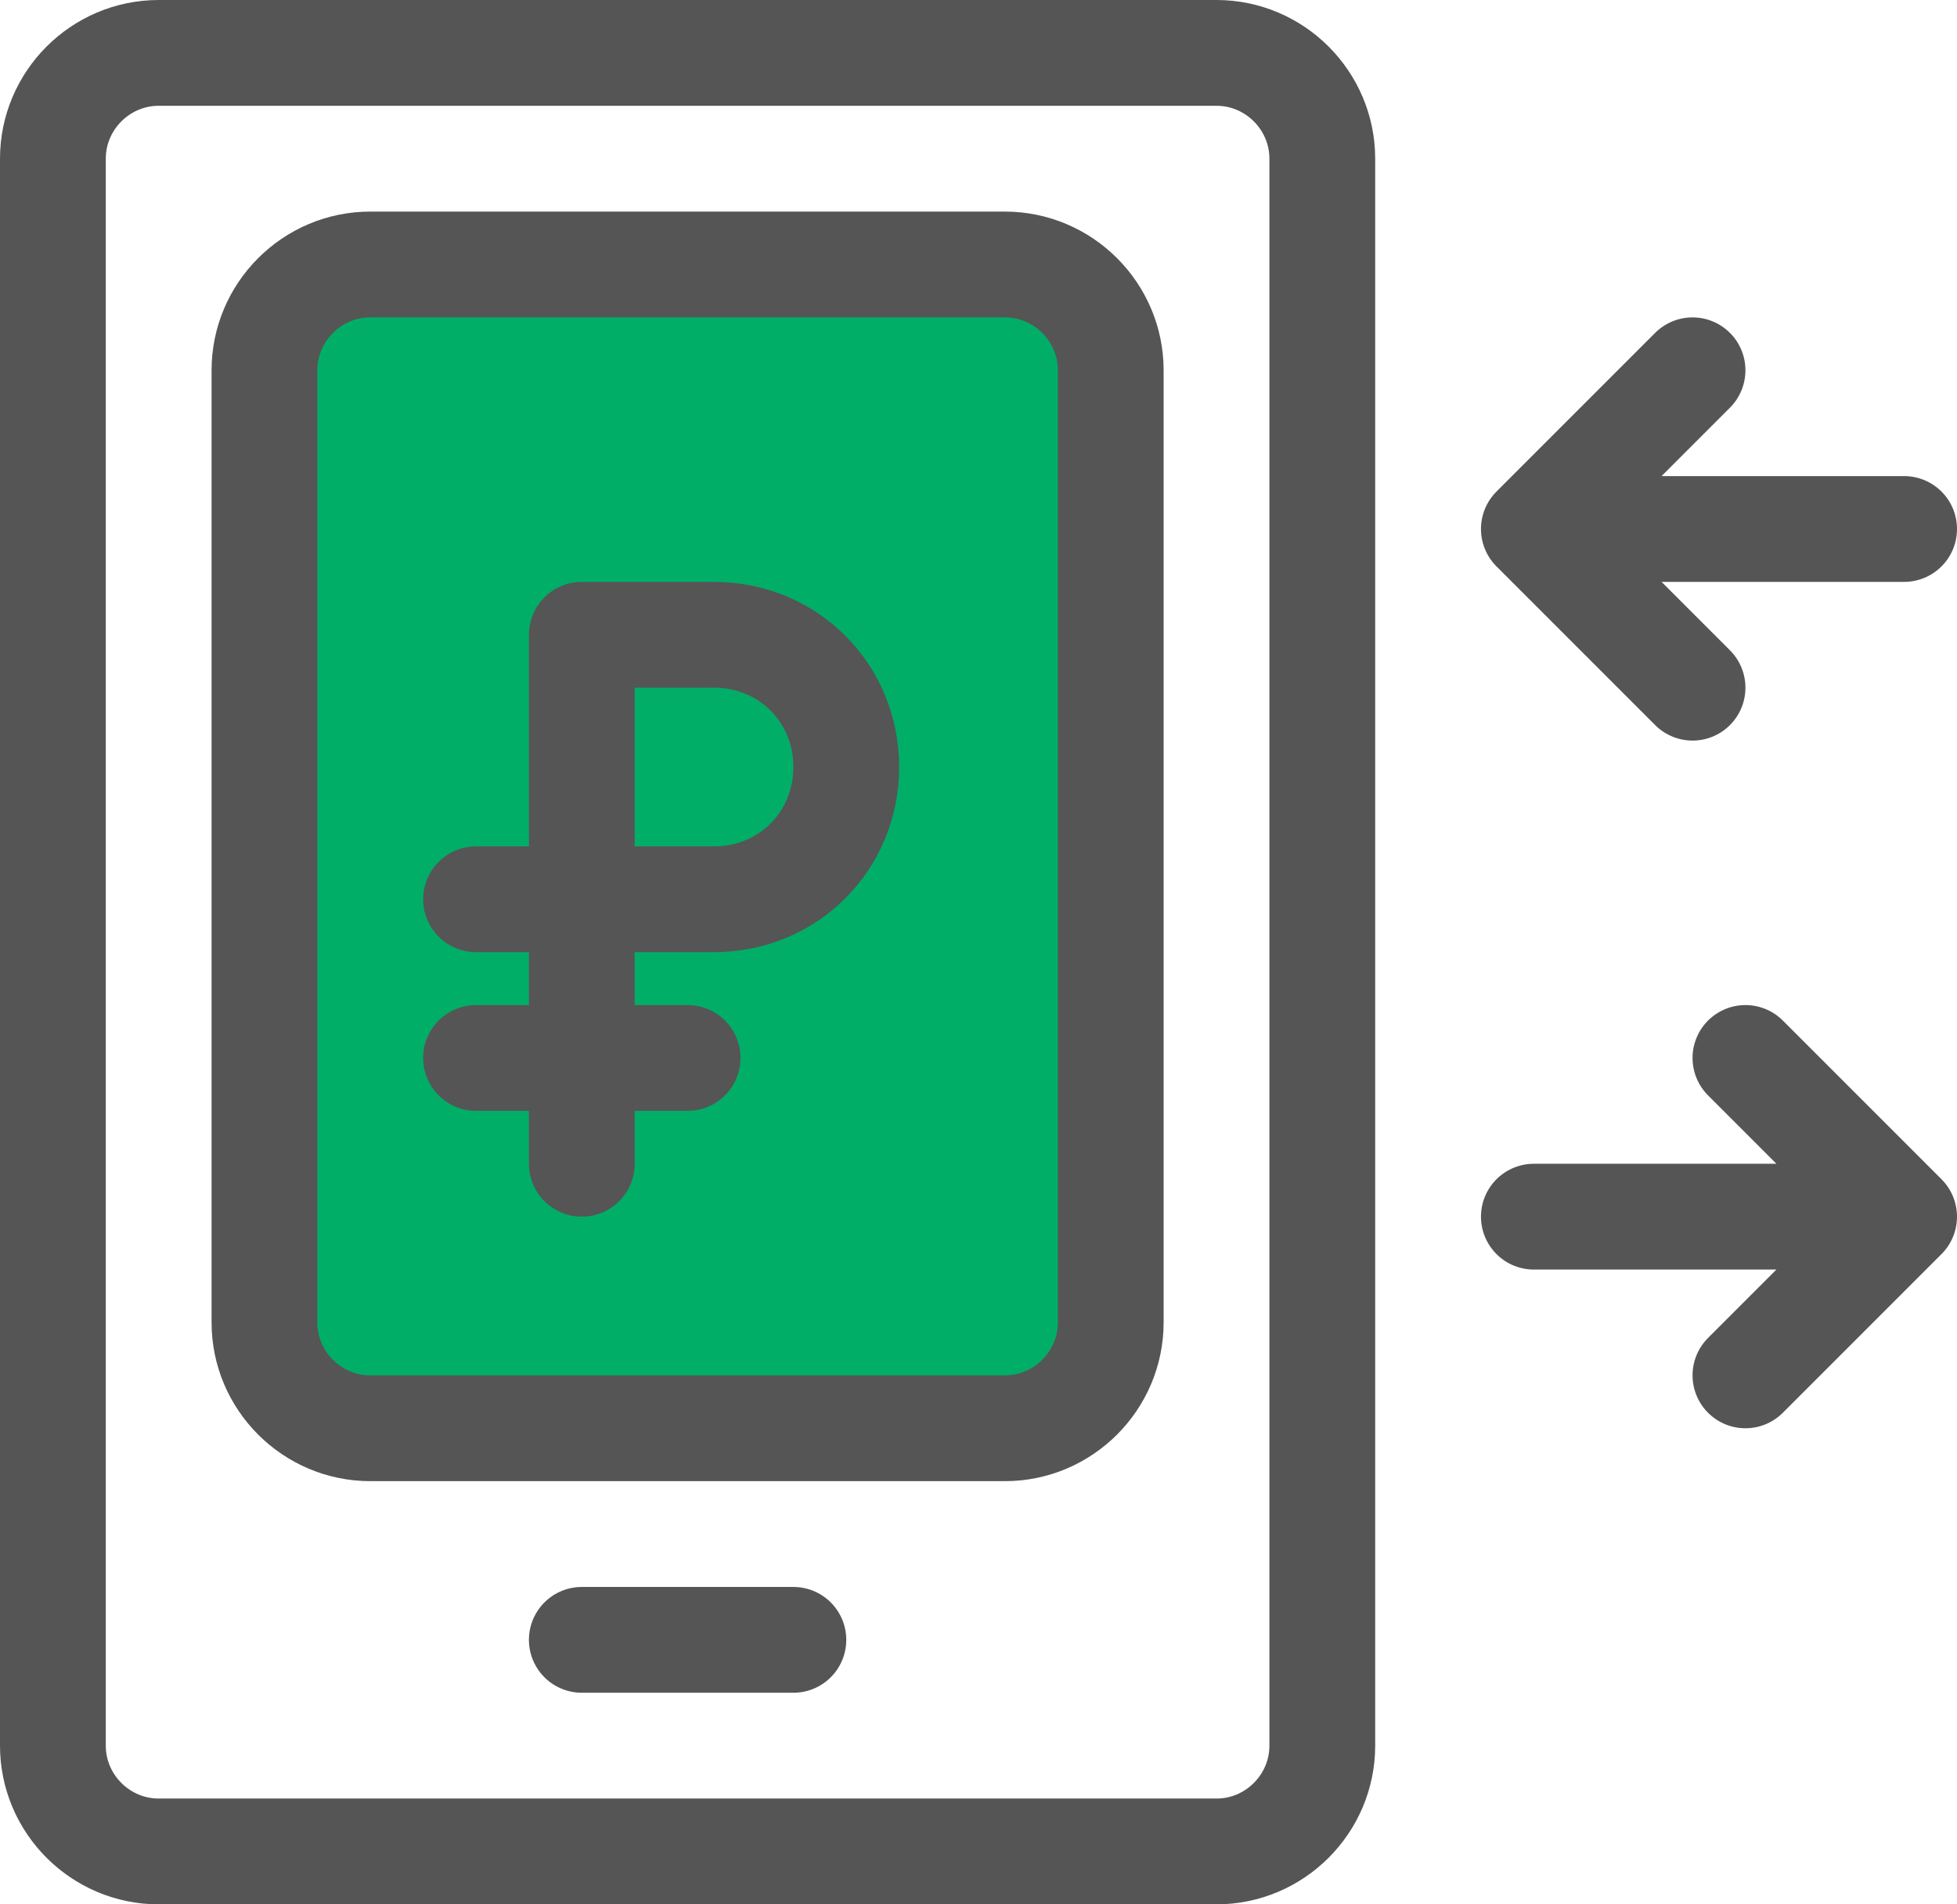 <svg version="1" id="Layer_1" xmlns="http://www.w3.org/2000/svg" viewBox="0 0 37 36"><style>.st0{fill:#00ae68}.st1{fill:none;stroke:#555;stroke-width:2;stroke-linecap:round;stroke-linejoin:round;stroke-miterlimit:10}</style><path class="st0" d="M5 5h16v22H5z"/><path class="st1" d="M11 22V12h2.5c1.4 0 2.5 1.1 2.5 2.5S14.9 17 13.5 17H9M9 20h4"/><path class="st1" d="M23 35H3c-1.1 0-2-.9-2-2V3c0-1.1.9-2 2-2h20c1.1 0 2 .9 2 2v30c0 1.1-.9 2-2 2z"/><path class="st1" d="M19 27H7c-1.1 0-2-.9-2-2V7c0-1.1.9-2 2-2h12c1.1 0 2 .9 2 2v18c0 1.1-.9 2-2 2zM11 31h4M30 10h6M32 13l-3-3 3-3"/><g><path class="st1" d="M35 23h-6M33 26l3-3-3-3"/></g></svg>